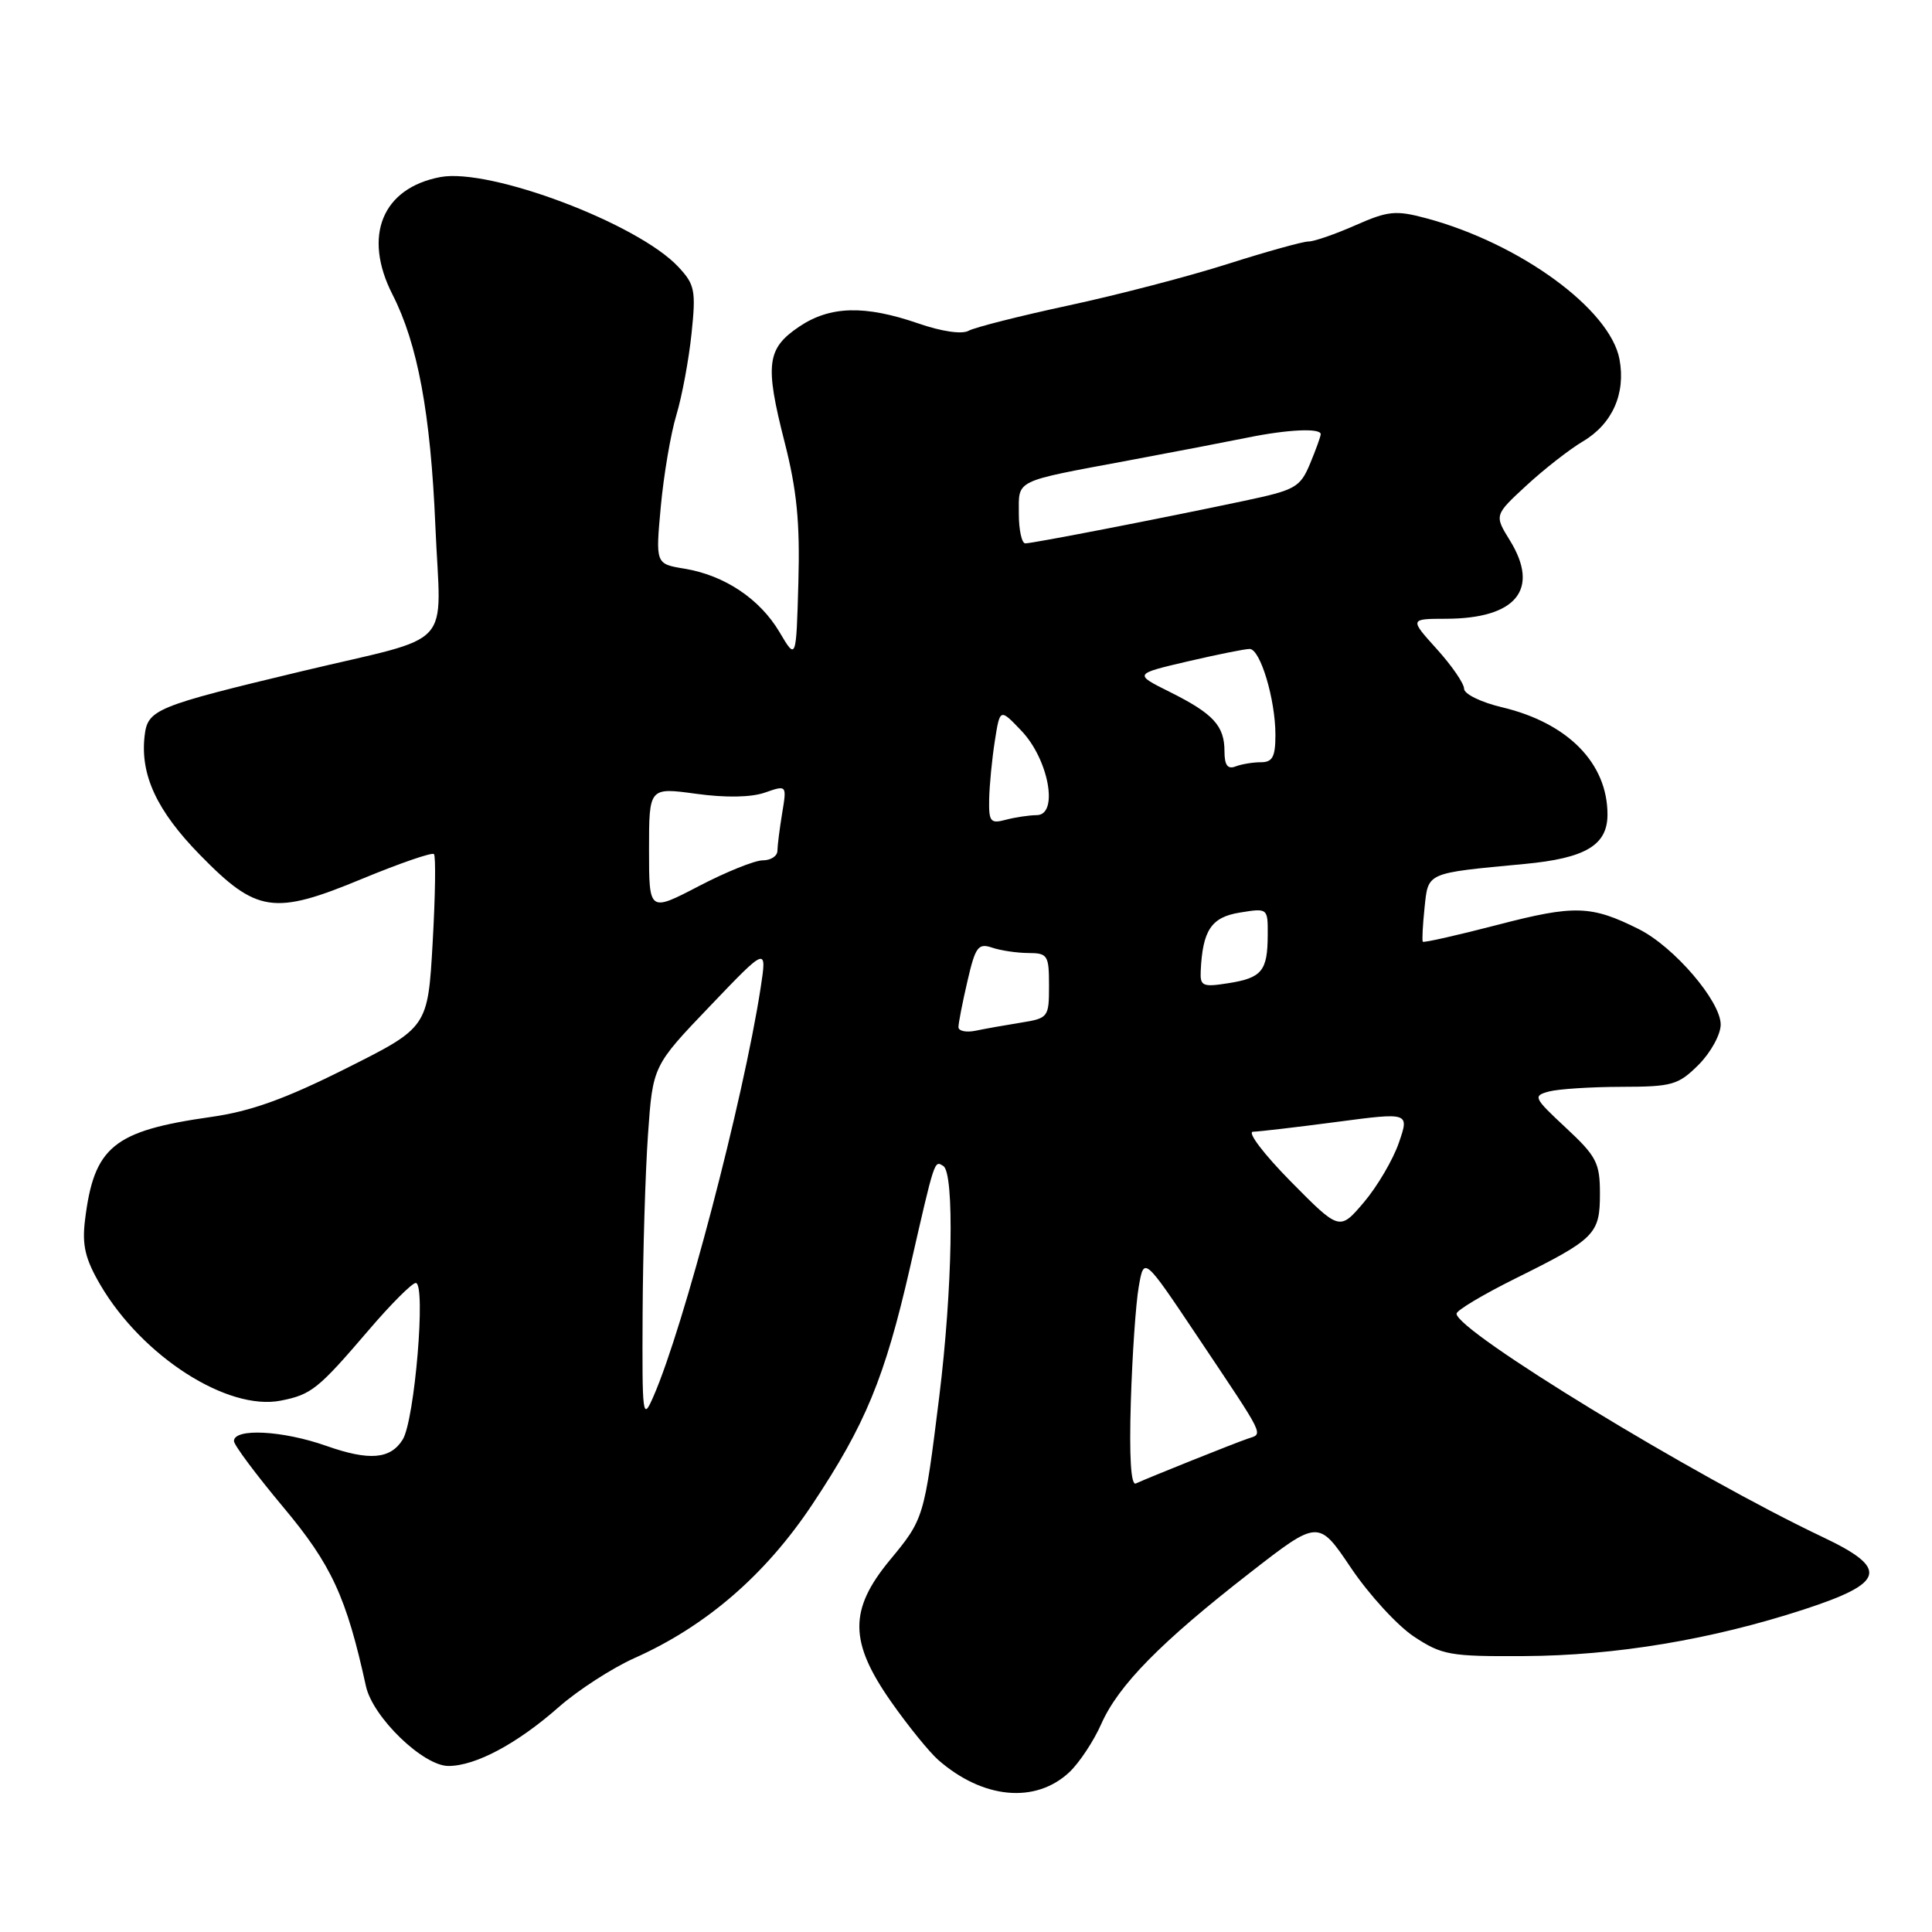 <?xml version="1.0" encoding="UTF-8" standalone="no"?>
<!DOCTYPE svg PUBLIC "-//W3C//DTD SVG 1.1//EN" "http://www.w3.org/Graphics/SVG/1.1/DTD/svg11.dtd" >
<svg xmlns="http://www.w3.org/2000/svg" xmlns:xlink="http://www.w3.org/1999/xlink" version="1.1" viewBox="0 0 256 256">
 <g >
 <path fill="currentColor"
d=" M 141.70 234.82 C 143.02 233.57 144.93 230.69 145.93 228.42 C 148.20 223.30 153.80 217.60 165.60 208.42 C 174.70 201.34 174.70 201.34 179.03 207.78 C 181.42 211.32 185.17 215.41 187.36 216.86 C 191.07 219.31 192.13 219.50 201.93 219.44 C 214.04 219.38 226.76 217.26 239.00 213.27 C 249.86 209.73 250.35 207.85 241.50 203.66 C 224.52 195.61 193.00 176.38 193.00 174.07 C 193.00 173.63 196.49 171.55 200.75 169.43 C 211.38 164.16 212.00 163.54 212.00 158.16 C 212.00 154.09 211.55 153.22 207.49 149.44 C 203.21 145.45 203.09 145.21 205.24 144.63 C 206.48 144.30 210.80 144.02 214.83 144.01 C 221.58 144.00 222.38 143.77 225.08 141.08 C 226.68 139.47 228.00 137.08 228.00 135.76 C 228.00 132.66 221.81 125.44 217.14 123.11 C 210.85 119.96 208.64 119.89 198.46 122.54 C 193.11 123.93 188.64 124.94 188.53 124.78 C 188.41 124.63 188.52 122.60 188.76 120.28 C 189.26 115.55 188.88 115.72 202.00 114.48 C 210.10 113.72 213.00 111.99 213.00 107.93 C 213.00 101.13 207.76 95.80 199.04 93.72 C 196.27 93.07 194.00 91.96 194.00 91.27 C 194.00 90.57 192.37 88.20 190.38 86.00 C 186.77 82.00 186.77 82.00 191.63 81.99 C 200.92 81.96 204.07 78.09 200.07 71.61 C 198.00 68.26 198.00 68.26 202.27 64.32 C 204.61 62.16 207.97 59.54 209.72 58.50 C 213.64 56.19 215.44 52.16 214.59 47.60 C 213.34 40.96 201.37 32.23 188.95 28.91 C 184.95 27.84 183.92 27.94 179.60 29.85 C 176.93 31.03 174.13 32.00 173.38 32.00 C 172.64 32.00 167.86 33.33 162.76 34.95 C 157.67 36.58 148.17 39.06 141.66 40.46 C 135.14 41.86 129.15 43.38 128.34 43.83 C 127.47 44.32 124.78 43.93 121.69 42.86 C 114.59 40.41 109.99 40.53 105.90 43.28 C 101.60 46.18 101.33 48.26 103.95 58.53 C 105.59 64.94 106.01 69.21 105.79 77.17 C 105.50 87.50 105.50 87.50 103.29 83.76 C 100.68 79.35 95.99 76.22 90.68 75.35 C 86.86 74.72 86.86 74.72 87.56 67.11 C 87.95 62.92 88.87 57.48 89.62 55.00 C 90.37 52.52 91.27 47.67 91.63 44.22 C 92.23 38.49 92.07 37.70 89.89 35.37 C 84.55 29.63 64.93 22.23 58.36 23.46 C 50.65 24.91 48.05 31.26 52.00 39.01 C 55.35 45.57 57.06 54.79 57.69 69.72 C 58.40 86.40 60.59 84.02 40.00 88.94 C 20.54 93.60 19.57 94.00 19.16 97.52 C 18.57 102.67 20.77 107.42 26.48 113.26 C 34.01 120.97 36.27 121.31 47.98 116.45 C 52.96 114.39 57.25 112.91 57.50 113.17 C 57.76 113.43 57.68 118.70 57.33 124.89 C 56.69 136.14 56.69 136.14 45.86 141.57 C 37.81 145.61 33.22 147.26 27.98 148.00 C 15.00 149.84 12.45 151.93 11.26 161.70 C 10.86 165.01 11.29 166.82 13.30 170.26 C 18.86 179.74 30.15 186.98 37.21 185.59 C 41.26 184.79 42.16 184.07 48.85 176.25 C 51.79 172.81 54.60 170.00 55.09 170.00 C 56.47 170.00 54.95 188.20 53.36 190.75 C 51.73 193.36 48.94 193.59 43.25 191.59 C 37.45 189.54 31.00 189.21 31.00 190.95 C 31.00 191.47 33.94 195.41 37.53 199.70 C 43.93 207.34 45.90 211.61 48.49 223.43 C 49.39 227.54 56.07 234.00 59.42 234.00 C 63.02 234.00 68.55 231.04 74.08 226.16 C 76.61 223.94 81.11 221.03 84.08 219.70 C 93.56 215.47 101.42 208.68 107.63 199.35 C 114.68 188.75 117.23 182.58 120.57 168.00 C 123.89 153.45 123.80 153.76 124.99 154.50 C 126.49 155.42 126.21 170.83 124.46 185.03 C 122.45 201.20 122.44 201.25 117.88 206.76 C 112.48 213.31 112.52 217.56 118.07 225.48 C 120.31 228.68 123.13 232.15 124.32 233.20 C 130.24 238.38 137.21 239.03 141.70 234.82 Z  M 149.84 185.76 C 150.03 179.57 150.50 172.70 150.89 170.50 C 151.58 166.50 151.58 166.50 158.61 177.00 C 167.85 190.81 167.41 189.91 165.31 190.64 C 163.47 191.27 152.33 195.73 150.50 196.57 C 149.85 196.86 149.62 193.03 149.84 185.76 Z  M 85.15 174.00 C 85.19 166.03 85.51 155.39 85.86 150.36 C 86.50 141.23 86.50 141.23 94.07 133.32 C 101.63 125.41 101.63 125.41 100.78 130.95 C 98.49 145.77 90.61 175.81 86.60 185.00 C 85.15 188.34 85.08 187.83 85.15 174.00 Z  M 171.03 156.55 C 167.47 152.94 165.22 149.98 166.03 149.96 C 166.84 149.94 171.83 149.36 177.12 148.66 C 186.75 147.39 186.75 147.39 185.35 151.44 C 184.58 153.67 182.50 157.21 180.73 159.30 C 177.50 163.10 177.50 163.10 171.03 156.55 Z  M 127.00 136.10 C 127.00 135.58 127.53 132.84 128.19 130.01 C 129.24 125.46 129.61 124.95 131.44 125.56 C 132.57 125.95 134.74 126.27 136.25 126.28 C 138.82 126.29 139.00 126.56 139.00 130.60 C 139.00 134.81 138.91 134.92 135.25 135.51 C 133.19 135.84 130.49 136.32 129.25 136.58 C 128.01 136.83 127.00 136.61 127.00 136.10 Z  M 159.10 128.69 C 159.35 123.25 160.50 121.53 164.29 120.92 C 167.99 120.32 168.00 120.32 167.98 123.91 C 167.96 128.66 167.21 129.58 162.75 130.28 C 159.36 130.82 159.01 130.66 159.10 128.69 Z  M 86.00 112.59 C 86.00 104.33 86.00 104.33 92.23 105.18 C 96.14 105.72 99.54 105.66 101.36 105.02 C 104.26 104.01 104.26 104.01 103.64 107.76 C 103.30 109.82 103.02 112.06 103.01 112.75 C 103.00 113.44 102.13 114.00 101.07 114.00 C 100.01 114.00 96.19 115.54 92.57 117.43 C 86.00 120.85 86.00 120.85 86.00 112.59 Z  M 131.07 105.87 C 131.11 104.01 131.45 100.55 131.82 98.18 C 132.50 93.85 132.50 93.85 135.33 96.82 C 138.96 100.61 140.31 107.99 137.38 108.01 C 136.35 108.02 134.49 108.30 133.25 108.63 C 131.23 109.17 131.01 108.88 131.07 105.87 Z  M 162.25 99.56 C 162.25 96.17 160.78 94.57 155.03 91.70 C 150.23 89.31 150.23 89.31 157.37 87.64 C 161.29 86.73 164.99 85.98 165.59 85.99 C 167.00 86.00 169.00 92.68 169.00 97.37 C 169.00 100.28 168.62 101.00 167.08 101.00 C 166.03 101.00 164.51 101.25 163.71 101.56 C 162.67 101.96 162.25 101.39 162.25 99.56 Z  M 135.00 68.07 C 135.00 63.50 134.23 63.87 149.50 61.02 C 155.55 59.89 162.67 58.52 165.33 57.98 C 170.62 56.90 175.00 56.70 175.00 57.53 C 175.00 57.82 174.36 59.59 173.59 61.44 C 172.27 64.59 171.66 64.93 164.84 66.37 C 153.80 68.71 136.84 72.00 135.86 72.00 C 135.39 72.00 135.00 70.23 135.00 68.07 Z "/>
</g>
</svg>